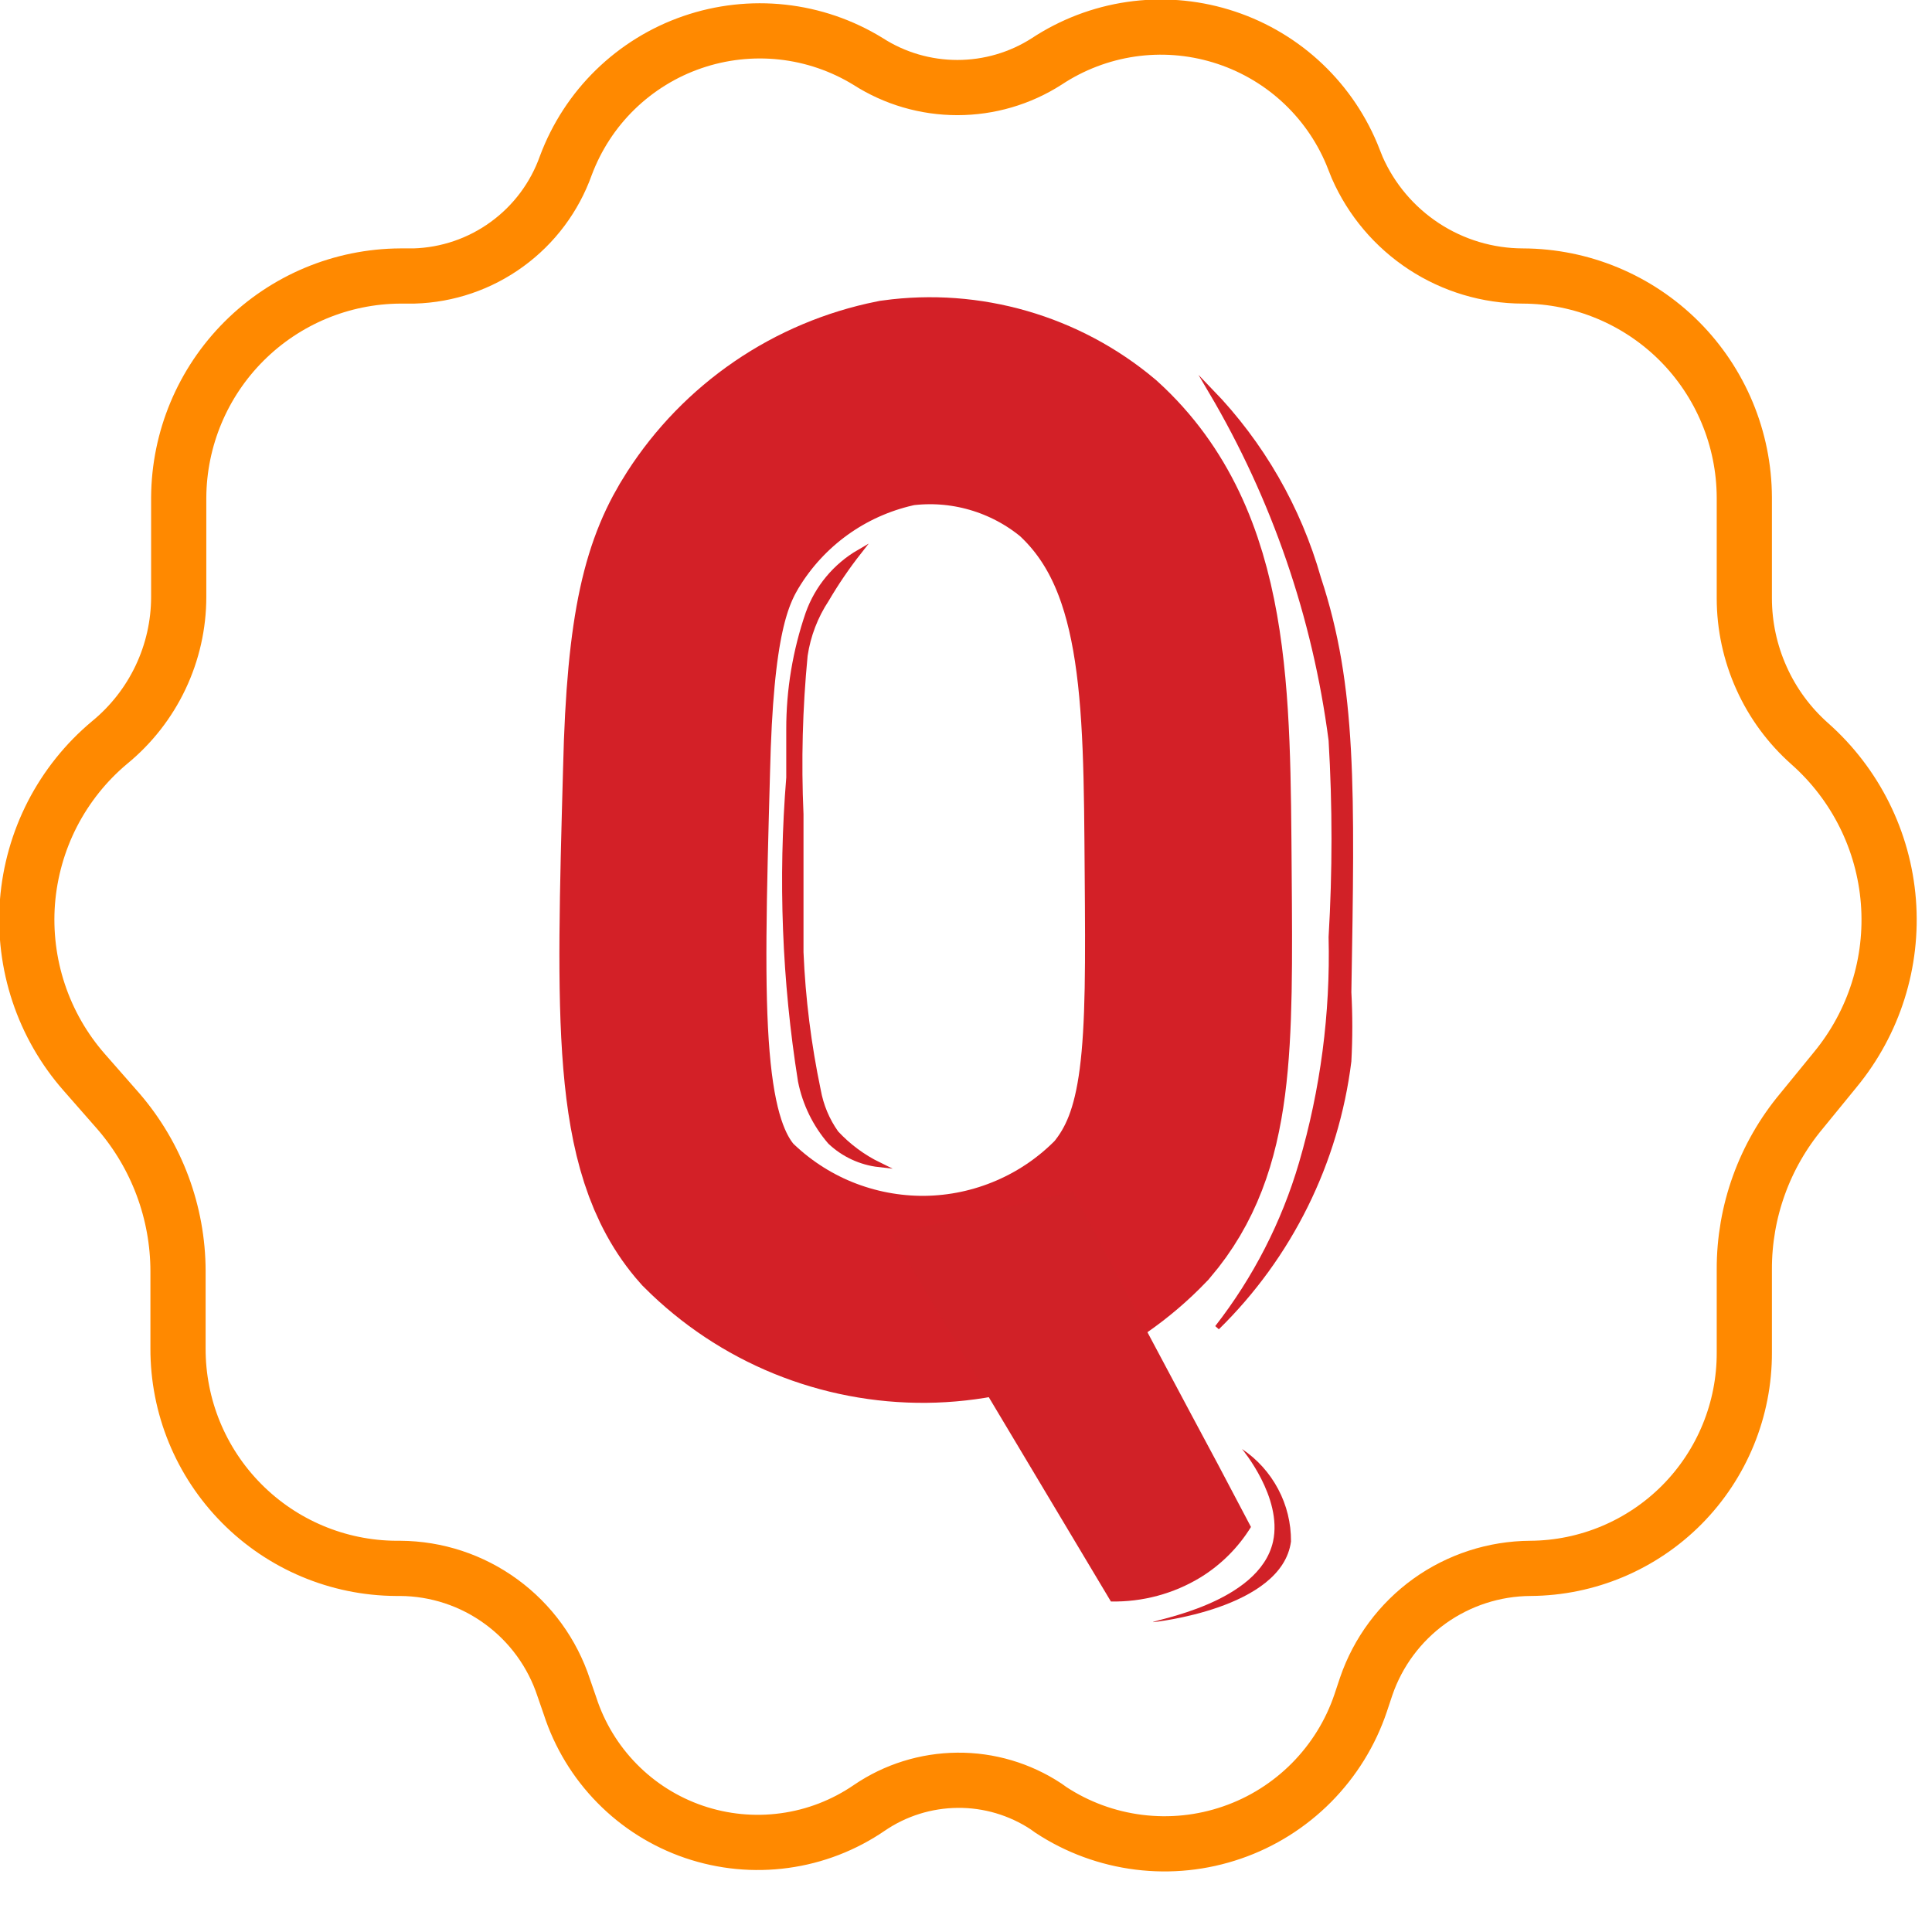 <svg width="28" height="28" viewBox="0 0 28 28" fill="none" xmlns="http://www.w3.org/2000/svg">
<path d="M13 5.84C12.46 5.949 11.946 6.165 11.491 6.476C11.036 6.787 10.648 7.186 10.35 7.65C9.95 8.27 9.71 9.03 9.66 11.17C9.56 14.79 9.51 16.6 10.4 17.6C10.795 17.995 11.265 18.308 11.782 18.519C12.3 18.73 12.854 18.836 13.413 18.831C13.971 18.825 14.523 18.708 15.036 18.486C15.549 18.265 16.013 17.943 16.4 17.54C17.25 16.54 17.24 15.21 17.22 12.64C17.2 10.07 17.22 7.96 15.77 6.64C15.389 6.321 14.946 6.086 14.469 5.948C13.992 5.81 13.492 5.773 13 5.84Z" stroke="#D32027" stroke-width="3" stroke-miterlimit="10"/>
<path d="M12.92 17.89L16.1 23.21C16.558 23.219 17.009 23.098 17.4 22.86C17.697 22.677 17.947 22.427 18.13 22.13L17.65 21.22C17.46 20.87 15.73 17.62 15.55 17.27L12.92 17.89Z" fill="#D12127"/>
<path d="M16.71 23.51C16.71 23.51 18.58 23.32 18.71 22.34C18.712 22.075 18.648 21.814 18.524 21.581C18.4 21.347 18.22 21.147 18 21C18 21 18.59 21.7 18.45 22.34C18.25 23.24 16.7 23.48 16.71 23.51Z" fill="#D12127"/>
<path d="M17.55 5.67C18.285 6.431 18.821 7.362 19.11 8.38C19.63 9.95 19.6 11.45 19.55 14.38C19.568 14.713 19.568 15.047 19.55 15.38C19.368 16.846 18.695 18.206 17.64 19.24C18.193 18.531 18.607 17.723 18.86 16.86C19.172 15.795 19.317 14.689 19.29 13.58C19.346 12.631 19.346 11.679 19.29 10.73C19.058 8.943 18.466 7.221 17.55 5.67Z" fill="#D12127" stroke="#D32027" stroke-width="0.07" stroke-miterlimit="10"/>
<path d="M12.74 16.88C12.474 16.85 12.224 16.734 12.03 16.55C11.813 16.299 11.665 15.995 11.6 15.67C11.368 14.215 11.311 12.738 11.43 11.27C11.43 10.75 11.43 10.63 11.43 10.57C11.429 9.998 11.524 9.431 11.71 8.89C11.844 8.515 12.106 8.2 12.45 8C12.278 8.219 12.121 8.45 11.98 8.69C11.819 8.934 11.713 9.211 11.67 9.5C11.596 10.264 11.576 11.033 11.61 11.8C11.61 12.92 11.61 13.48 11.61 13.8C11.638 14.472 11.722 15.141 11.86 15.8C11.9 16.023 11.988 16.235 12.12 16.42C12.297 16.61 12.507 16.766 12.74 16.88Z" fill="#D12127" stroke="#D32027" stroke-width="0.07" stroke-miterlimit="10"/>
<path d="M15.16 26.18L15.23 26.23C15.613 26.482 16.049 26.642 16.505 26.699C16.96 26.756 17.422 26.708 17.856 26.558C18.29 26.409 18.683 26.161 19.006 25.836C19.329 25.51 19.574 25.115 19.72 24.68L19.8 24.44C19.97 23.943 20.291 23.512 20.717 23.205C21.144 22.899 21.655 22.733 22.18 22.73C23.006 22.725 23.796 22.392 24.377 21.806C24.958 21.219 25.283 20.426 25.28 19.6V18.4C25.277 17.559 25.571 16.745 26.11 16.1L26.6 15.5C27.161 14.818 27.437 13.946 27.368 13.065C27.299 12.185 26.891 11.366 26.23 10.78C25.931 10.515 25.692 10.191 25.529 9.827C25.365 9.463 25.28 9.069 25.28 8.67V7.21C25.277 6.359 24.938 5.545 24.337 4.943C23.735 4.342 22.921 4.003 22.07 4C21.561 3.999 21.063 3.85 20.637 3.571C20.211 3.292 19.875 2.896 19.67 2.43L19.59 2.23C19.419 1.823 19.161 1.46 18.833 1.164C18.506 0.869 18.117 0.65 17.695 0.522C17.273 0.394 16.828 0.36 16.391 0.424C15.955 0.488 15.538 0.647 15.17 0.89C14.784 1.138 14.334 1.269 13.875 1.269C13.416 1.269 12.966 1.138 12.58 0.89C12.202 0.658 11.778 0.513 11.338 0.465C10.898 0.417 10.452 0.467 10.034 0.611C9.615 0.755 9.233 0.991 8.916 1.3C8.599 1.609 8.355 1.985 8.2 2.4C8.037 2.857 7.74 3.255 7.347 3.54C6.955 3.826 6.485 3.986 6 4H5.8C4.95 4.005 4.137 4.345 3.536 4.946C2.935 5.547 2.595 6.36 2.59 7.21V8.65C2.59 9.054 2.5 9.452 2.327 9.817C2.154 10.182 1.902 10.504 1.59 10.76C1.247 11.046 0.965 11.399 0.76 11.796C0.556 12.193 0.433 12.627 0.398 13.072C0.364 13.517 0.419 13.965 0.56 14.389C0.701 14.813 0.925 15.204 1.22 15.54L1.72 16.11C2.273 16.753 2.578 17.572 2.58 18.42V19.54C2.577 20.382 2.908 21.19 3.501 21.788C4.093 22.386 4.898 22.725 5.74 22.73H5.8C6.327 22.733 6.839 22.902 7.264 23.213C7.689 23.523 8.006 23.959 8.17 24.46L8.26 24.72C8.397 25.144 8.631 25.53 8.943 25.847C9.255 26.165 9.637 26.405 10.059 26.549C10.48 26.692 10.929 26.736 11.371 26.675C11.812 26.615 12.233 26.452 12.6 26.2C12.977 25.943 13.421 25.805 13.877 25.801C14.333 25.797 14.779 25.929 15.16 26.18Z" stroke="#FF8900" stroke-width="0.8"/>
</svg>
